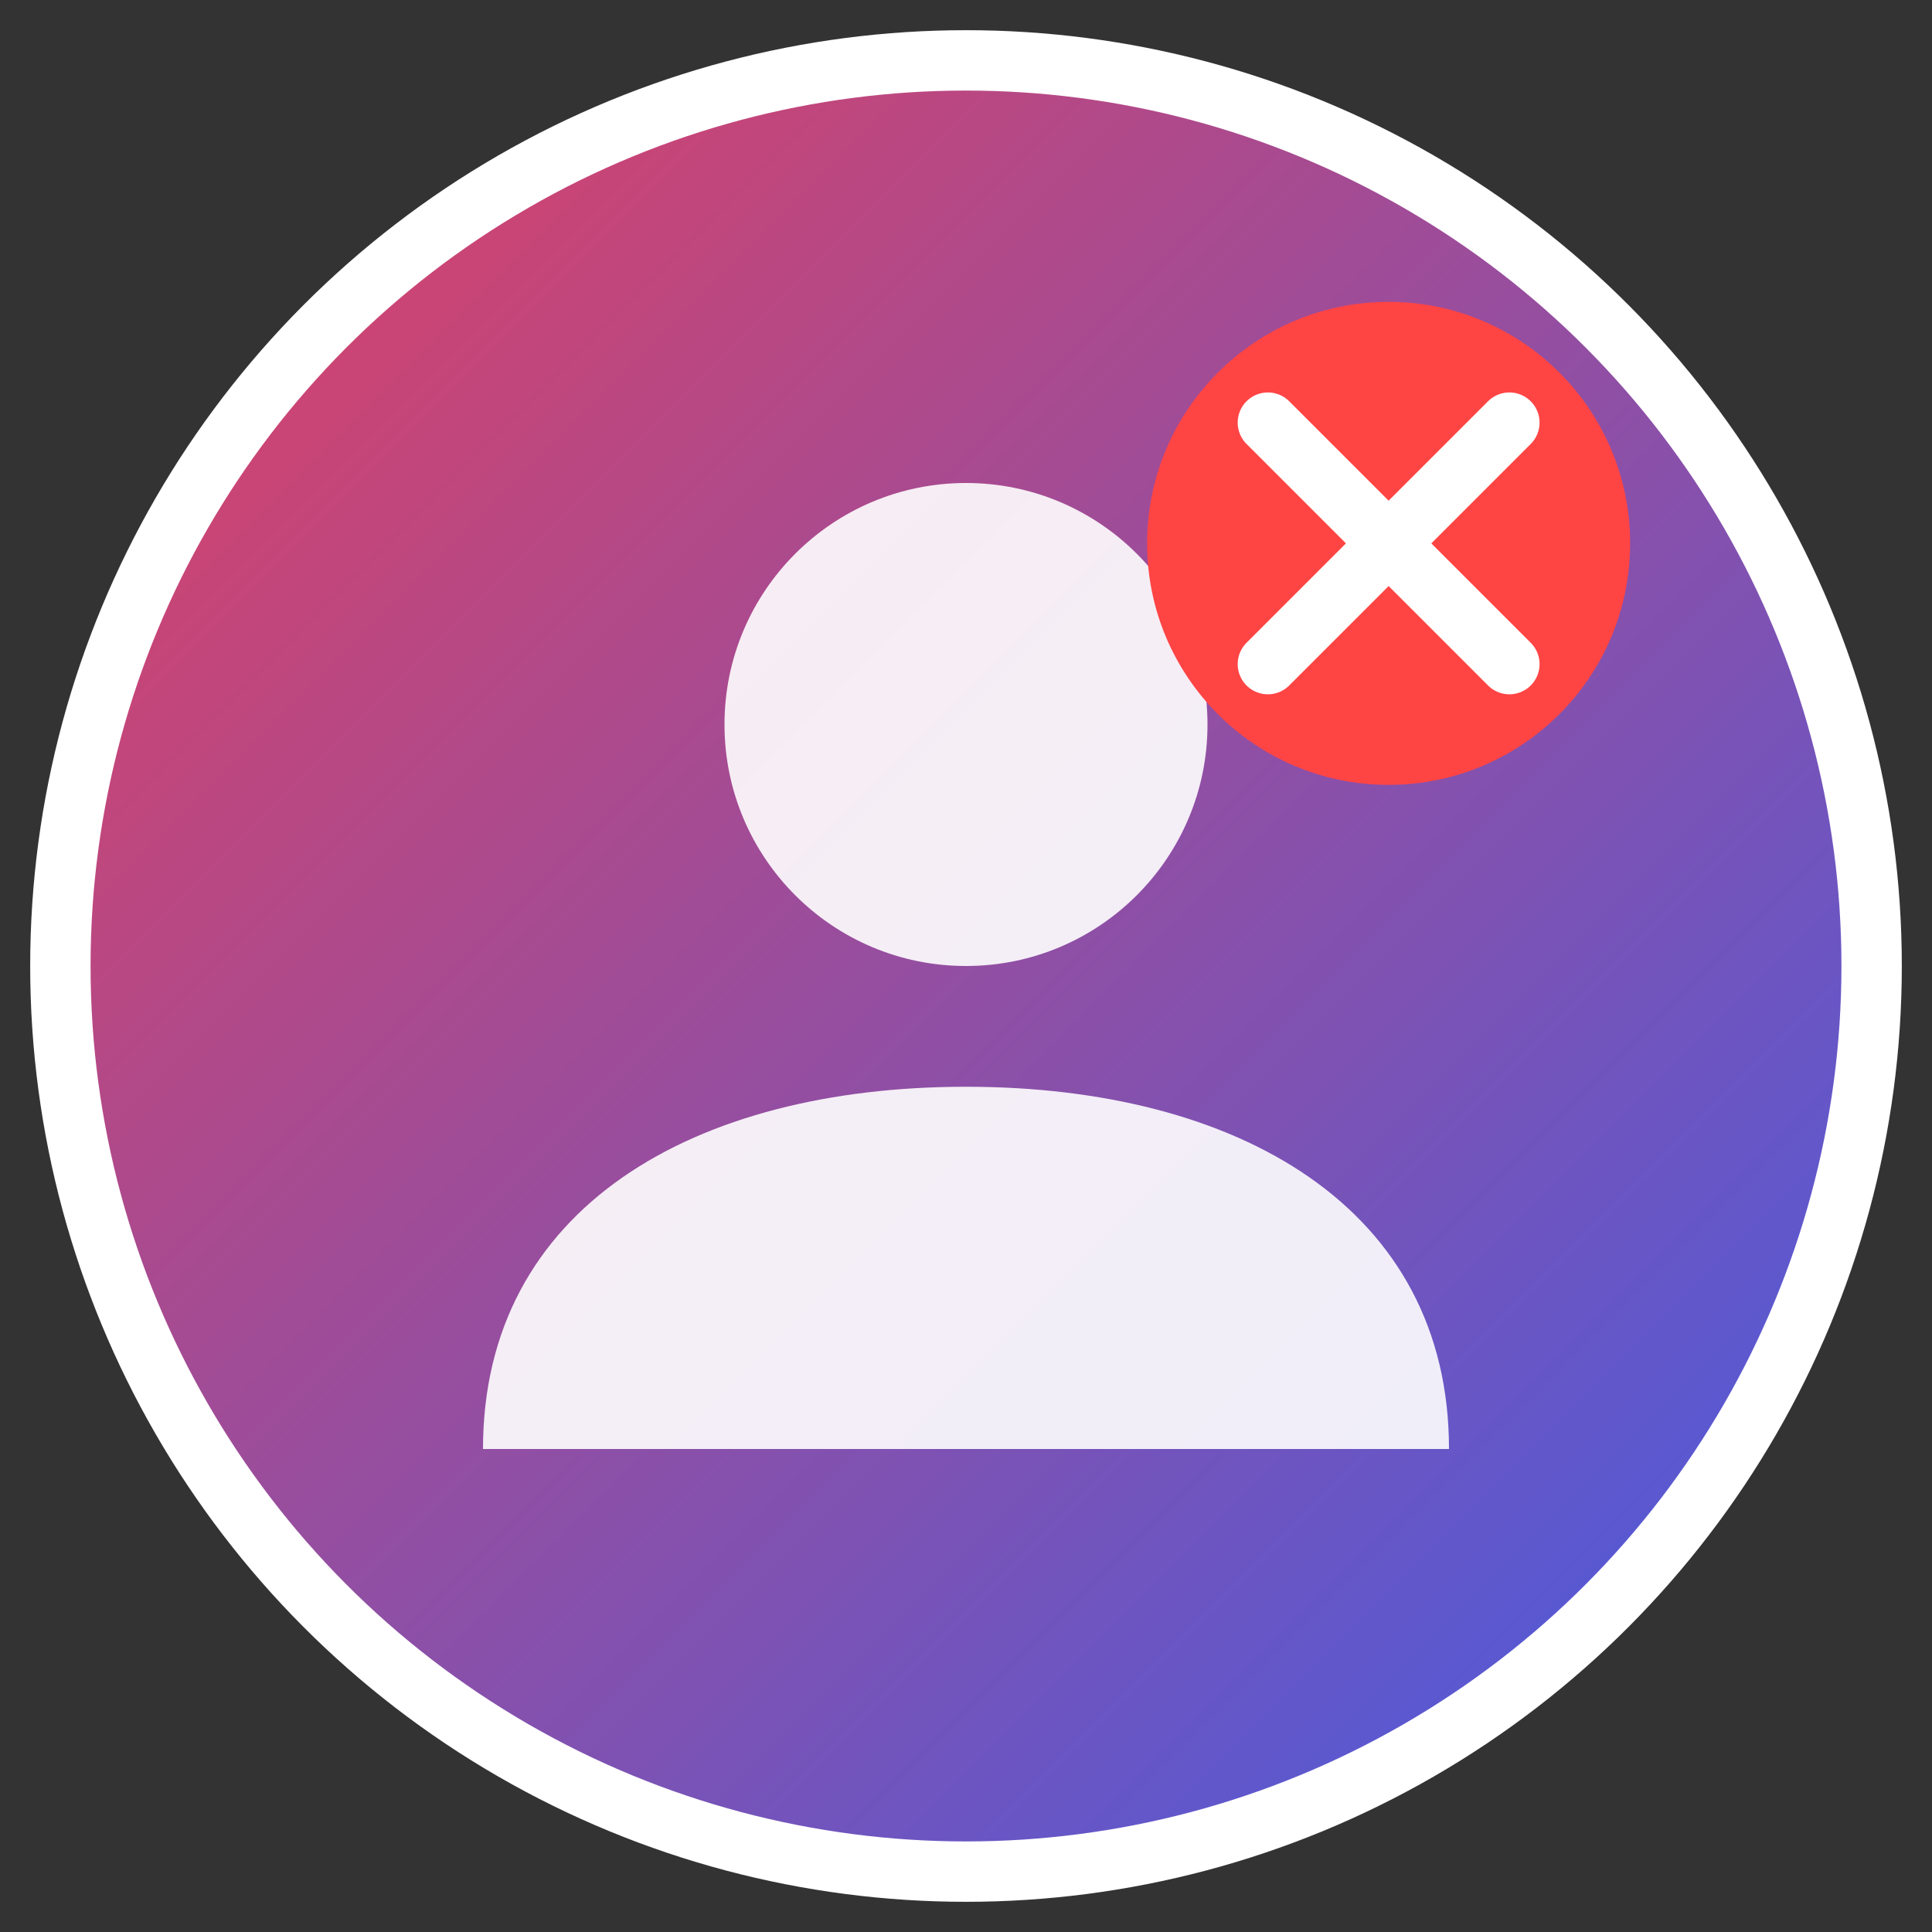 <svg xmlns="http://www.w3.org/2000/svg" viewBox="0 0 64 64" width="64" height="64">
  <rect x="0" y="0" width="64" height="64" fill="#333333" stroke="none"/>
  <defs>
    <linearGradient id="gradient" x1="0%" y1="0%" x2="100%" y2="100%">
      <stop offset="0%" style="stop-color:#e4405f;stop-opacity:1" />
      <stop offset="100%" style="stop-color:#405de6;stop-opacity:1" />
    </linearGradient>
  </defs>
  
  <!-- Fondo circular -->
  <circle cx="32" cy="32" r="30" fill="url(#gradient)" stroke="#fff" stroke-width="2"/>
  
  <!-- Icono de usuario -->
  <circle cx="32" cy="24" r="8" fill="#fff" opacity="0.9"/>
  <path d="M16 48 C16 40, 23 36, 32 36 C41 36, 48 40, 48 48" fill="#fff" opacity="0.9"/>
  
  <!-- X pequeña para indicar "no sigue" -->
  <circle cx="46" cy="18" r="8" fill="#ff4444"/>
  <path d="M42 14 L50 22 M50 14 L42 22" stroke="#fff" stroke-width="2" stroke-linecap="round"/>
</svg>

